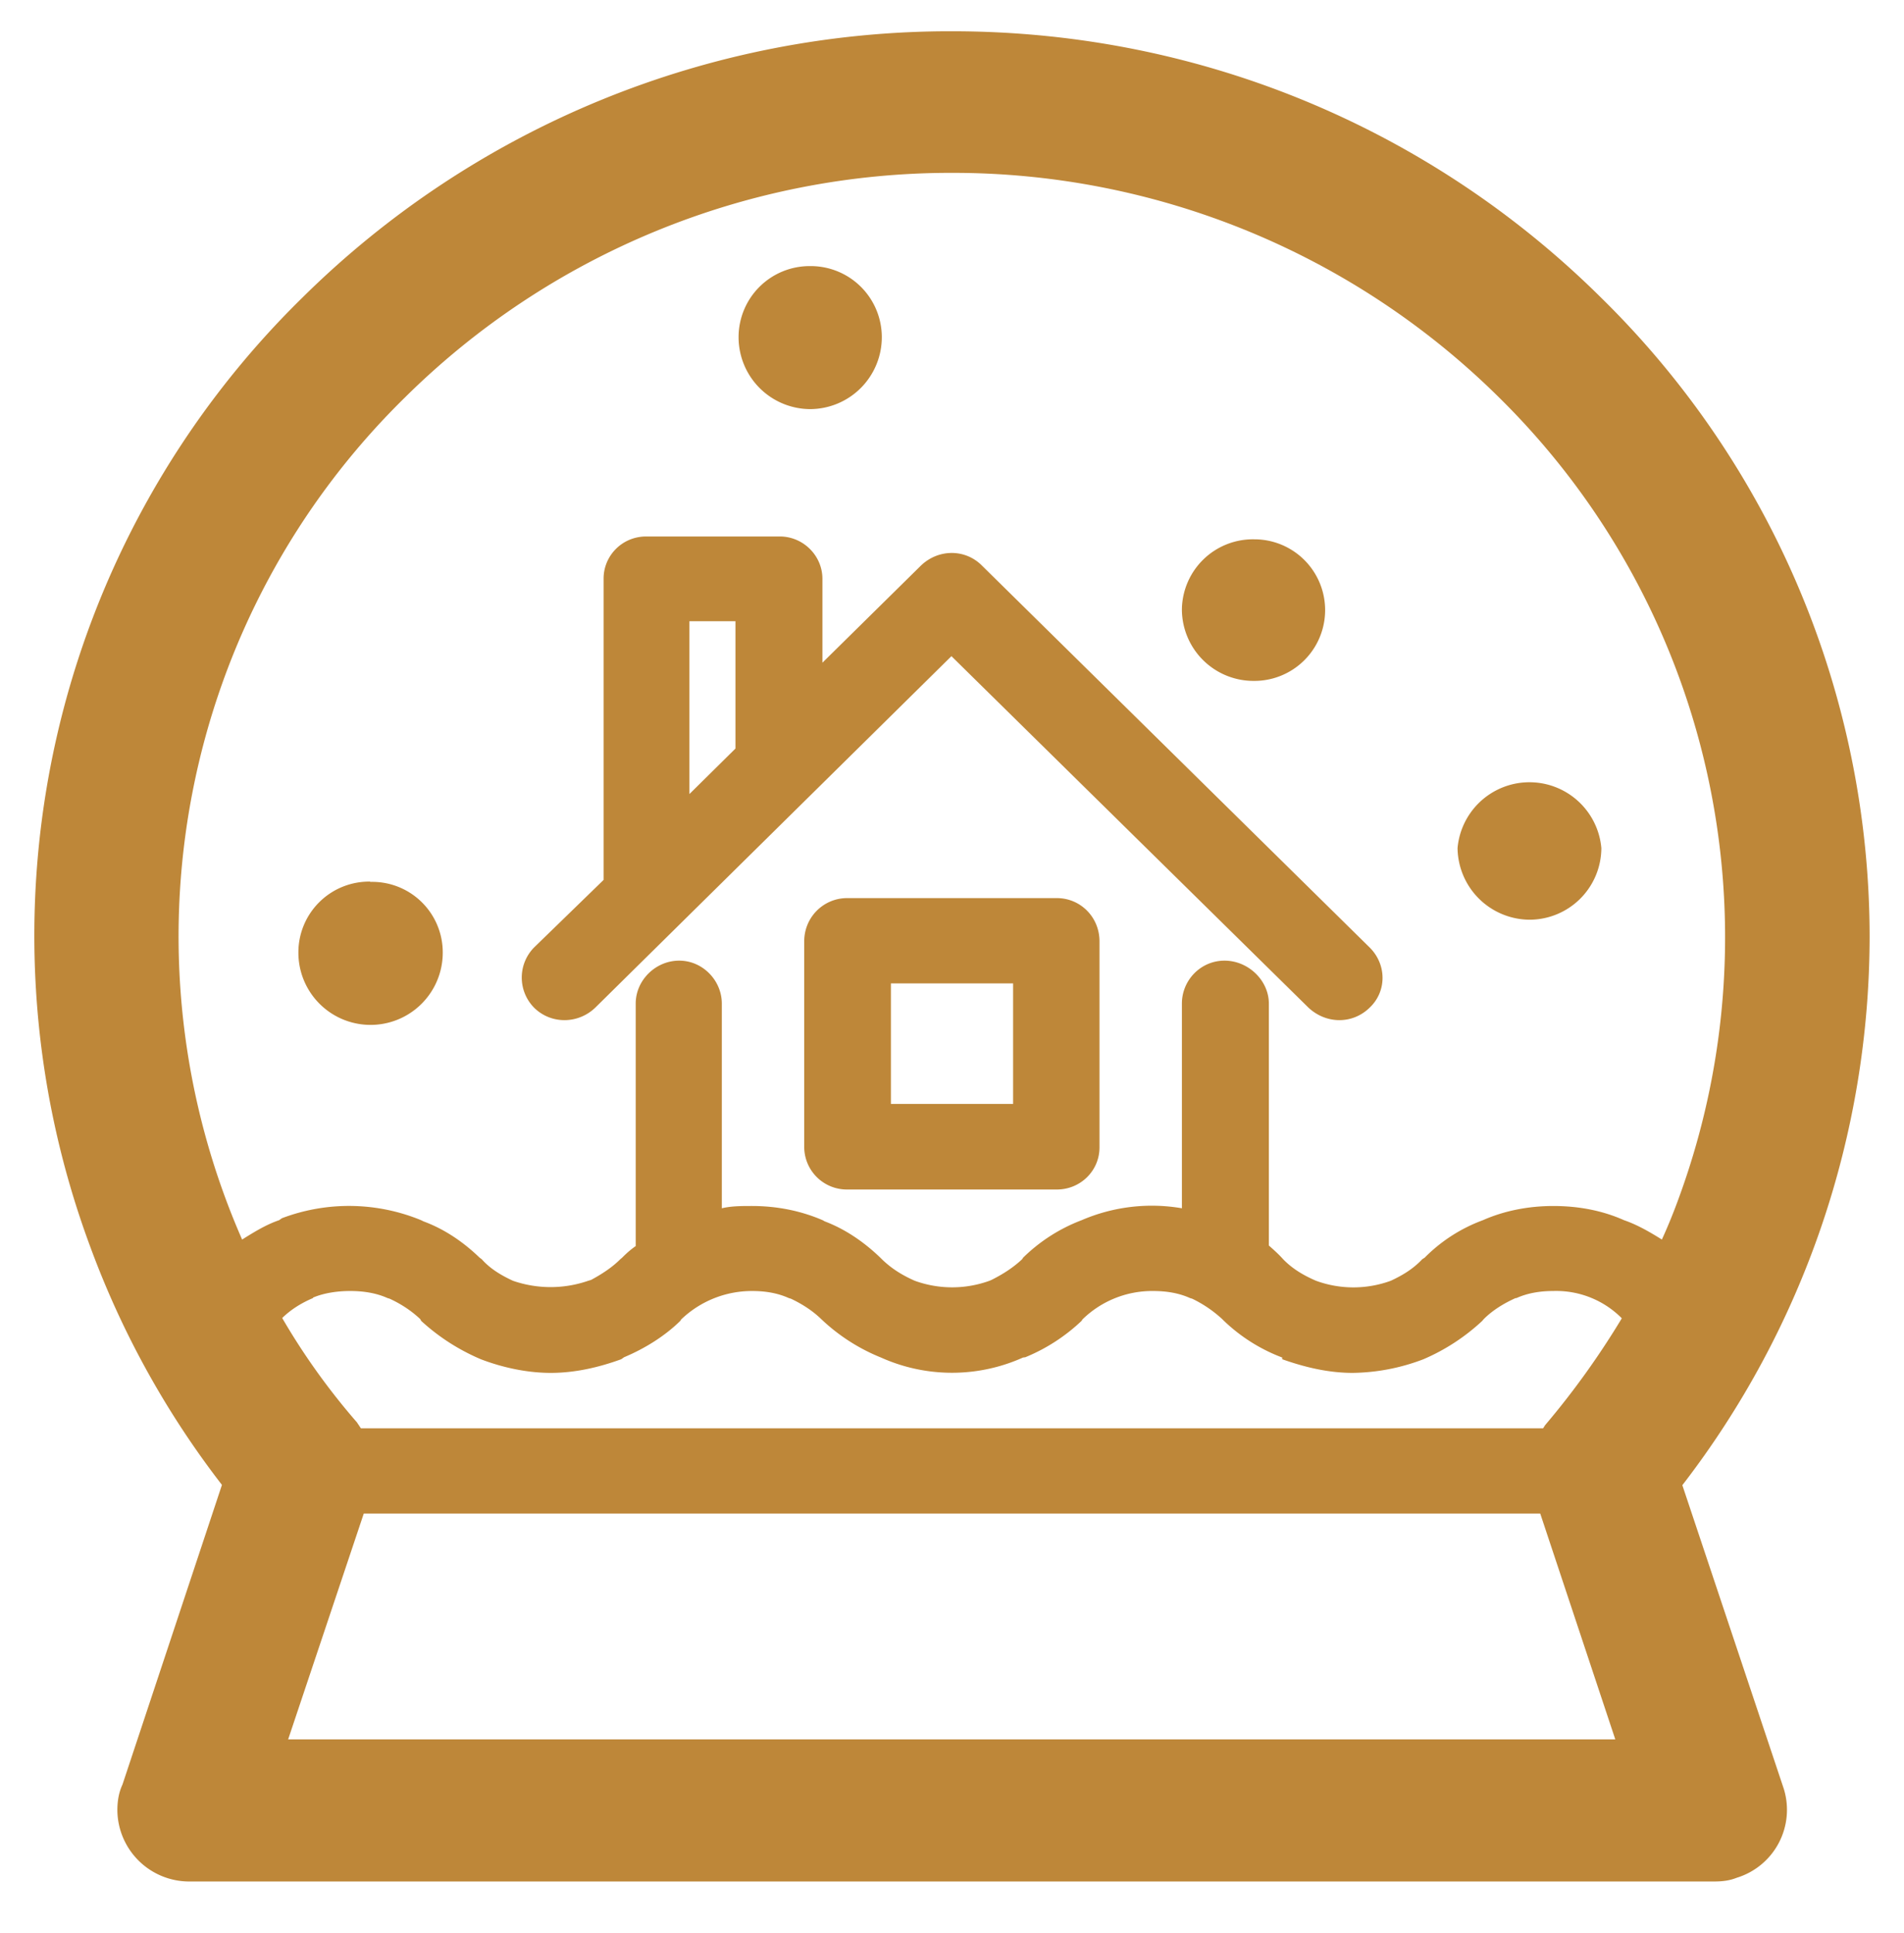 <svg xmlns="http://www.w3.org/2000/svg" xmlns:xlink="http://www.w3.org/1999/xlink" width="67" height="68" viewBox="0 0 67 68"><defs><path id="abh9a" d="M550.03 6505.02a2.48 2.48 0 0 1 2.55 2.49 2.54 2.54 0 0 1-5.08 0 2.49 2.49 0 0 1 2.53-2.5zm31.11-7.07a2.52 2.52 0 0 1-2.55-2.53 2.5 2.5 0 0 1 2.55-2.45 2.48 2.48 0 1 1 0 4.98zm21.65 8.99a31.63 31.63 0 0 1-6.59 19.3l3.57 10.68a2.5 2.5 0 0 1-1.66 3.13c-.25.1-.5.13-.8.13h-53.66a2.53 2.53 0 0 1-2.52-2.5c0-.33.05-.63.18-.91l3.5-10.54a31.43 31.43 0 0 1-4.65-8.42 31.41 31.41 0 0 1 7.5-33.36 32.41 32.41 0 0 1 22.84-9.35c8.92 0 16.98 3.57 22.82 9.35a31.5 31.5 0 0 1 9.47 22.49zm-55.65 28.24h46.7l-2.64-7.94h-41.4zm44.23-11.05c1.01-1.19 1.91-2.45 2.7-3.76a3.25 3.25 0 0 0-2.41-.96c-.46 0-.9.07-1.3.25h-.03c-.4.18-.8.42-1.12.74l-.05.06a7.18 7.18 0 0 1-2.07 1.35 7.2 7.2 0 0 1-2.49.48c-.86 0-1.69-.2-2.48-.48v-.06a6.05 6.05 0 0 1-2.06-1.3l-.05-.05a4.3 4.3 0 0 0-1.06-.72l-.07-.02c-.4-.18-.83-.25-1.32-.25a3.51 3.51 0 0 0-2.47 1l-.03.05a6.4 6.4 0 0 1-1.98 1.28l-.08.01a6.1 6.1 0 0 1-5 0 6.67 6.67 0 0 1-2.1-1.35c-.31-.3-.67-.53-1.07-.72l-.07-.02c-.4-.18-.83-.25-1.3-.25a3.6 3.6 0 0 0-2.49 1l-.03.05c-.54.53-1.24.97-1.98 1.28l-.1.07c-.77.28-1.61.48-2.48.48-.86 0-1.73-.2-2.46-.48-.8-.34-1.5-.8-2.1-1.35l-.03-.06c-.32-.3-.67-.53-1.08-.72l-.07-.02c-.4-.18-.85-.25-1.32-.25-.45 0-.92.07-1.3.23l-.01.02c-.42.18-.77.4-1.08.7a23.9 23.9 0 0 0 2.63 3.67l.14.21h41.6zm4.72-8.03a26.64 26.64 0 0 0-6.34-28.12 27.32 27.32 0 0 0-19.25-7.9 27.3 27.3 0 0 0-19.25 7.9 26.54 26.54 0 0 0-5.73 29.62c.4-.25.83-.52 1.3-.68l.1-.07a6.67 6.67 0 0 1 4.9.07l.08.04c.76.28 1.42.74 1.98 1.28l.07.05c.3.34.69.57 1.1.76a4.05 4.05 0 0 0 2.65 0l.1-.03c.37-.2.73-.43 1.03-.73l.06-.05c.18-.18.32-.3.48-.41v-8.53c0-.82.7-1.51 1.53-1.51.83 0 1.5.7 1.5 1.51v7.2c.34-.08.7-.08 1.06-.08.86 0 1.7.16 2.49.5l.07.04c.74.28 1.4.74 1.96 1.28l.05.05c.35.34.73.57 1.16.76a3.86 3.86 0 0 0 2.63 0l.07-.03c.4-.2.76-.43 1.08-.73l.03-.05a5.95 5.95 0 0 1 2.06-1.32 6.24 6.24 0 0 1 3.53-.42v-7.2c0-.82.66-1.51 1.5-1.51s1.56.7 1.56 1.51v8.51c.16.14.36.32.5.48.33.34.72.57 1.16.76a3.83 3.83 0 0 0 2.63 0c.43-.2.79-.42 1.11-.76l.08-.05a5.62 5.62 0 0 1 2.05-1.32c.77-.34 1.62-.5 2.48-.5.89 0 1.73.16 2.49.5.47.16.93.43 1.33.68.22-.48.43-1 .61-1.5zm-24.53-22.2l13.64 13.43c.6.6.6 1.54 0 2.11-.6.59-1.53.59-2.16 0l-12.56-12.36-12.53 12.36c-.61.59-1.57.59-2.16 0a1.51 1.51 0 0 1 0-2.11l2.45-2.38v-10.6c0-.8.65-1.48 1.5-1.48h4.7c.82 0 1.5.67 1.5 1.49v2.95l3.46-3.41c.62-.6 1.57-.6 2.16 0zm-8.68 6.43v-4.48h-1.62v6.08zm2.63-11.94a2.53 2.53 0 0 1-2.52-2.54 2.5 2.5 0 0 1 2.52-2.49 2.5 2.5 0 0 1 2.52 2.49 2.53 2.53 0 0 1-2.52 2.54zm22.78 15.44a2.54 2.54 0 0 1 5.06 0 2.53 2.53 0 0 1-2.53 2.52 2.55 2.55 0 0 1-2.53-2.52zm-14.1 1.76c.83 0 1.5.67 1.5 1.52v7.25c0 .82-.67 1.48-1.5 1.48h-7.38a1.5 1.5 0 0 1-1.51-1.48v-7.25c0-.85.68-1.52 1.51-1.52zm-1.54 7.24v-4.24h-4.3v4.24z"/><path id="abh9b" d="M537 6543v-70h67v70zm10.5-34.5a2.54 2.54 0 1 0 5.08 0 2.48 2.48 0 0 0-2.55-2.48 2.49 2.49 0 0 0-2.53 2.49zm36.17-12.08a2.48 2.48 0 0 0-2.53-2.45 2.5 2.5 0 0 0-2.55 2.45 2.52 2.52 0 0 0 2.55 2.53 2.5 2.5 0 0 0 2.53-2.53zm9.65-10.97a32.33 32.33 0 0 0-22.82-9.35 32.41 32.41 0 0 0-22.83 9.35 31.41 31.41 0 0 0-7.51 33.36 31.43 31.43 0 0 0 4.64 8.42l-3.49 10.54c-.13.28-.18.58-.18.9 0 1.39 1.15 2.5 2.52 2.5h53.67c.29 0 .54-.03.8-.12a2.5 2.5 0 0 0 1.65-3.13l-3.57-10.69a31.63 31.63 0 0 0 6.6-19.3 31.5 31.5 0 0 0-9.48-22.48zm-43.53 42.8h41.4l2.65 7.93h-46.7zm41.51-3h-41.6l-.14-.22a23.9 23.9 0 0 1-2.63-3.66c.3-.3.66-.53 1.08-.71l.02-.02c.37-.16.84-.23 1.3-.23.46 0 .91.07 1.3.25l.08.02c.41.19.76.42 1.08.72l.04.06c.6.55 1.3 1 2.09 1.35.73.28 1.6.48 2.46.48.87 0 1.71-.2 2.49-.48l.09-.07c.74-.3 1.44-.75 1.98-1.28l.04-.06a3.6 3.6 0 0 1 2.48-.99c.47 0 .9.07 1.3.25l.07.02c.4.19.76.42 1.06.72.6.57 1.32 1.03 2.1 1.35a6.1 6.1 0 0 0 5 0l.09-.01a6.4 6.4 0 0 0 1.98-1.28l.03-.06a3.51 3.51 0 0 1 3.79-.74l.07.02c.4.19.74.42 1.06.72l.05.06a6.05 6.05 0 0 0 2.06 1.3v.05c.79.28 1.62.48 2.48.48.87 0 1.73-.2 2.49-.48.8-.34 1.48-.8 2.07-1.35l.05-.06c.33-.32.72-.56 1.12-.74h.04c.4-.18.83-.25 1.3-.25a3.25 3.25 0 0 1 2.4.96 28.9 28.9 0 0 1-2.7 3.76zm4.8-8.15c-.19.5-.4 1.02-.62 1.5-.4-.25-.86-.52-1.33-.68a6.1 6.1 0 0 0-2.49-.5c-.86 0-1.7.16-2.48.5-.8.29-1.48.75-2.05 1.32l-.08.05c-.32.34-.68.57-1.11.76a3.88 3.88 0 0 1-2.63 0c-.44-.2-.83-.42-1.16-.76a6.13 6.13 0 0 0-.5-.48v-8.51c0-.82-.72-1.51-1.57-1.51-.83 0-1.5.7-1.5 1.51v7.2c-.35-.08-.68-.08-1.02-.08-.88 0-1.73.16-2.5.5-.76.29-1.48.75-2.06 1.32l-.03.05c-.32.3-.68.53-1.08.73l-.07.03a3.94 3.94 0 0 1-2.63 0 3.8 3.8 0 0 1-1.16-.76l-.05-.05c-.56-.54-1.22-1-1.96-1.28l-.07-.04c-.8-.34-1.63-.5-2.49-.5-.36 0-.72 0-1.06.08v-7.2c0-.82-.67-1.51-1.5-1.51-.82 0-1.53.7-1.53 1.51v8.53c-.16.1-.3.23-.48.4l-.06.06c-.3.3-.66.53-1.02.73l-.11.03a3.86 3.86 0 0 1-2.65 0c-.41-.2-.8-.42-1.1-.76l-.07-.05c-.56-.54-1.22-1-1.98-1.28l-.07-.04a6.67 6.67 0 0 0-4.9-.07l-.11.07c-.47.16-.9.43-1.3.68a26.2 26.2 0 0 1-2.23-10.66c0-7.41 3.04-14.11 7.96-18.96a27.3 27.3 0 0 1 19.25-7.9c7.5 0 14.32 3.02 19.25 7.9a26.6 26.6 0 0 1 6.34 28.12zm-24.54-22.2c-.59-.6-1.54-.6-2.16 0l-3.45 3.4v-2.94c0-.82-.69-1.5-1.52-1.5h-4.7c-.84 0-1.5.68-1.5 1.5v10.59l-2.44 2.38c-.58.6-.58 1.54 0 2.11.6.59 1.55.59 2.16 0l12.53-12.36 12.56 12.36c.63.59 1.56.59 2.16 0 .6-.57.6-1.5 0-2.11l-13.64-13.43zm-10.3 8.03v-6.08h1.62v4.48zm6.77-16.08a2.5 2.5 0 0 0-2.52-2.49 2.5 2.5 0 0 0-2.52 2.49 2.53 2.53 0 0 0 2.52 2.54c1.4 0 2.52-1.16 2.52-2.54zm22.79 20.5c1.4 0 2.53-1.14 2.53-2.52a2.54 2.54 0 0 0-5.06 0 2.55 2.55 0 0 0 2.53 2.52zm-24.01-.76c-.83 0-1.51.67-1.51 1.52v7.25c0 .82.68 1.48 1.51 1.48h7.38c.83 0 1.5-.66 1.5-1.48v-7.25a1.5 1.5 0 0 0-1.5-1.52zm1.53 7.24v-4.24h4.3v4.24z"/><filter id="abh9c" width="200%" height="200%" x="-50%" y="-50%"><feGaussianBlur in="SourceGraphic" result="FeGaussianBlur1081Out" stdDeviation="0.5 0.5"/></filter><mask id="abh9d"><use fill="#fff" xlink:href="#abh9a"/></mask></defs><g><g transform="translate(-537 -6474)"><use fill="#be8739" xlink:href="#abh9a"/><use fill-opacity=".35" stroke="#000" stroke-opacity=".35" stroke-width="0" filter="url(#abh9c)" mask="url(&quot;#abh9d&quot;)" xlink:href="#abh9b"/></g></g></svg>